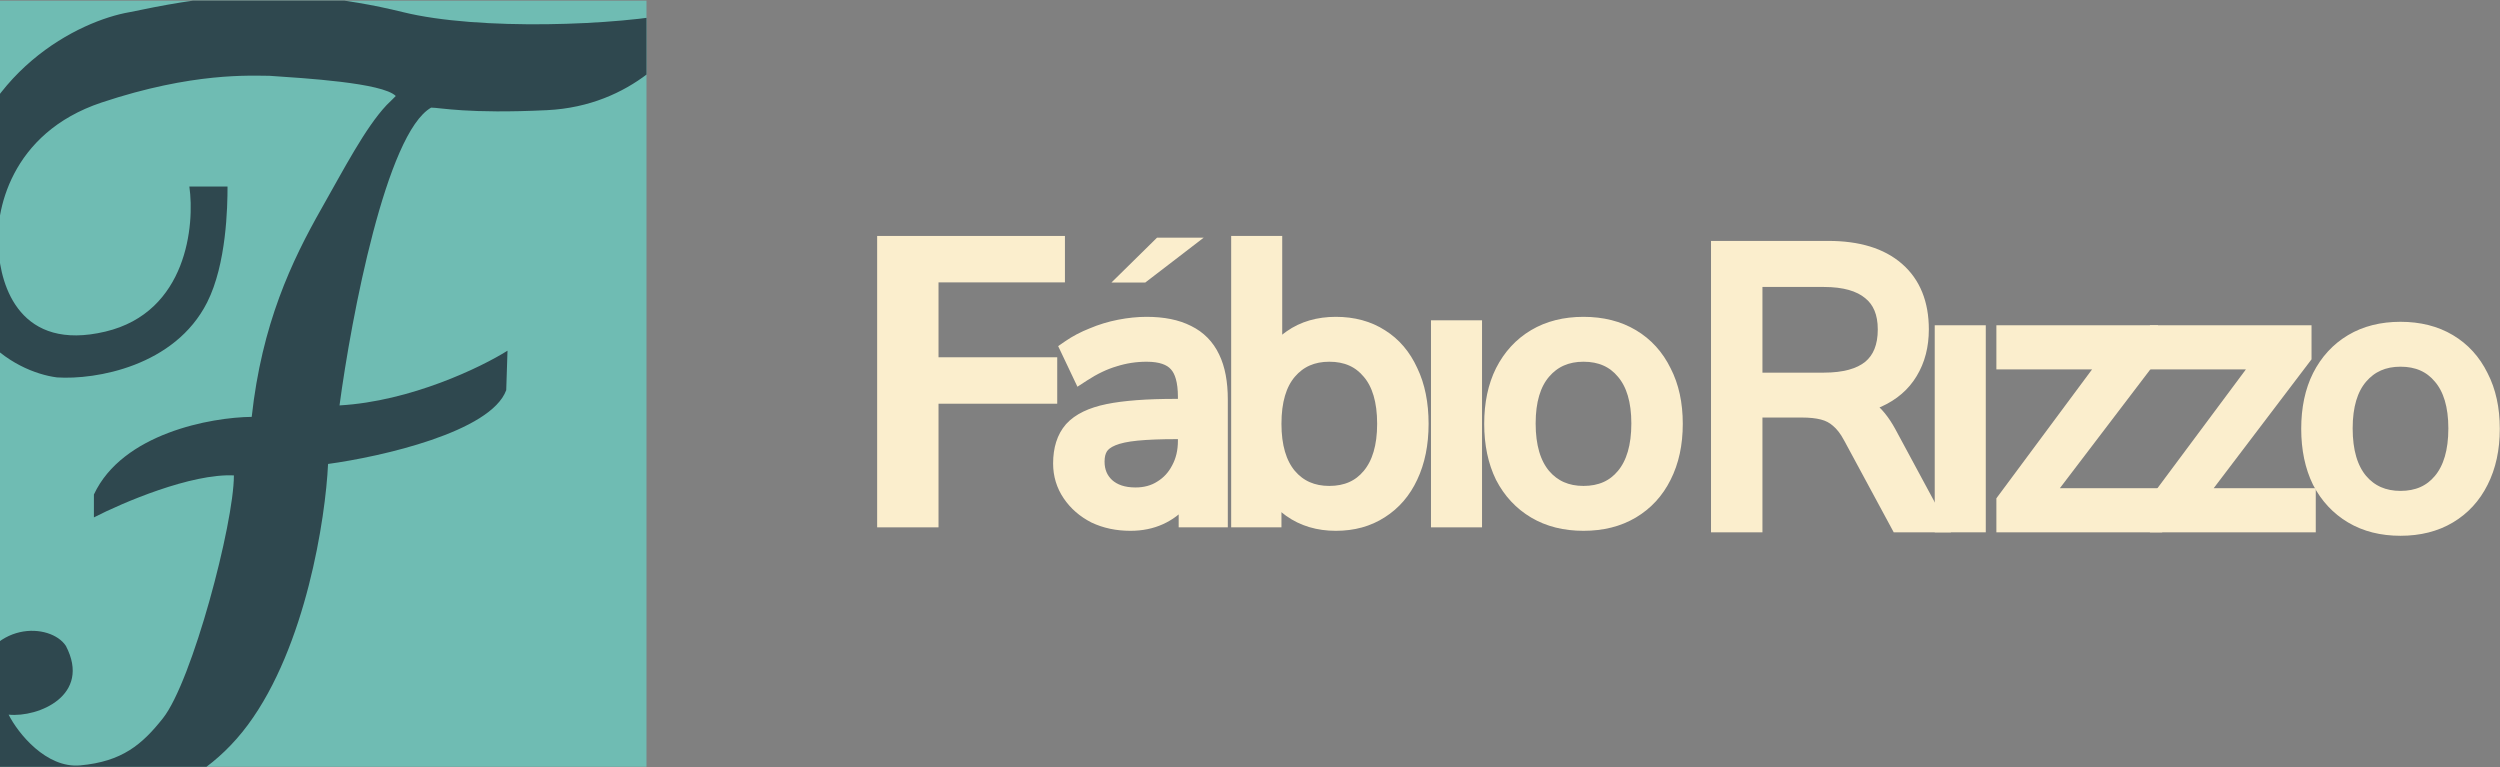 <svg width="3453" height="1060" viewBox="0 0 3453 1060" fill="none" xmlns="http://www.w3.org/2000/svg">
<rect x="0" y="0" width="3453" height="1060" fill="#808080" stroke="none"/>
<g clip-path="url(#clip0_26_5)">
<rect width="892.927" height="1058.15" transform="translate(0 0.923)" fill="#6FBCB3"/>
<path d="M941.776 16.819L957.596 29.123C939.433 65.449 873.972 146.429 755.457 152.164C646.478 157.437 607.808 148.648 595.503 148.648C533.631 183.803 485.352 437.502 468.947 559.957C567.38 554.333 664.641 507.226 700.967 484.375L699.21 538.865C678.117 596.518 526.366 630.853 453.127 640.813C449.612 715.81 422.543 892.872 342.39 1001.15C262.238 1109.42 141.423 1121.26 91.035 1113.64C31.858 1106.61 -63.279 1041.34 -38.67 946.421C-15.075 855.411 70.309 860.292 91.035 892.168C126.556 960.482 52.951 991.187 11.937 987.086C24.827 1012.87 63.996 1061.41 110.737 1057.16C168.742 1051.88 196.319 1028.27 224.989 992.121C265.417 941.147 323.055 723.189 323.055 656.633C263.995 653.82 169.547 694.131 129.705 714.638V682.999C169.078 598.628 291.416 576.363 347.663 575.777C361.725 447.463 402.52 361.096 444.339 287.509C474.916 233.703 504.468 176.534 533.983 145.133L541.381 137.864L546.654 132.591C528.374 114.311 420.097 107.983 372.272 104.705C346.273 104.705 266.808 99.432 140.251 141.618C13.695 183.803 -7.398 293.954 -2.125 343.757C0.805 395.903 28.123 485.895 145.524 458.009C258.483 431.178 269.151 310.36 261.535 257.628H314.267C314.267 285.514 312.876 364.612 286.143 417.581C241.55 505.94 132.048 524.803 78.731 521.287C19.554 513.671 -91.418 453.79 -61.888 275.205C-32.358 96.62 110.956 28.537 178.921 16.819C265.417 -0.996 384.943 -25.604 556.833 16.819C660.671 42.446 853.89 35.568 941.776 16.819Z" fill="#2F484F"/>
</g>
<path d="M2072.45 659.696L2072.48 659.762L2072.51 659.826C2083.36 680.772 2098.59 697.169 2118.18 708.845C2137.86 720.574 2160.93 726.304 2187.13 726.304C2213.33 726.304 2236.4 720.574 2256.07 708.845C2275.67 697.16 2290.75 680.741 2301.24 659.76C2312.1 638.41 2317.4 613.549 2317.4 585.387C2317.4 557.249 2312.11 532.558 2301.24 511.545C2290.76 490.231 2275.69 473.625 2256.07 461.929C2236.4 450.2 2213.33 444.47 2187.13 444.47C2160.93 444.47 2137.86 450.2 2118.18 461.929C2098.56 473.624 2083.33 490.223 2072.49 511.524L2072.48 511.545L2072.47 511.567C2061.97 532.573 2056.85 557.254 2056.85 585.387C2056.85 613.524 2061.97 638.361 2072.45 659.696ZM2239.86 654.934L2239.85 654.945C2227.11 670.23 2209.8 678.013 2187.13 678.013C2164.85 678.013 2147.5 670.26 2134.37 654.907C2121.24 639.195 2114.18 616.174 2114.18 584.855C2114.18 553.884 2121.24 531.239 2134.35 515.893C2147.48 500.523 2164.84 492.761 2187.13 492.761C2209.8 492.761 2227.11 500.544 2239.85 515.83L2239.87 515.862L2239.9 515.893C2253.01 531.239 2260.07 553.884 2260.07 584.855C2260.07 616.191 2253 639.221 2239.86 654.934Z" fill="#FBEECD" stroke="#FBEECD" stroke-width="13.711"/>
<path d="M1983.33 714.66V721.516H1990.19H2033.28H2040.13V714.66V456.114V449.258H2033.28H1990.19H1983.33V456.114V714.66Z" fill="#FBEECD" stroke="#FBEECD" stroke-width="13.711"/>
<path d="M1780.41 706.915L1780.44 706.935L1780.46 706.955C1798.79 719.932 1820.43 726.304 1845.07 726.304C1869.25 726.304 1890.61 720.526 1908.88 708.733C1927.42 696.994 1941.56 680.537 1951.29 659.586C1961.38 638.278 1966.31 613.481 1966.31 585.387C1966.31 556.978 1961.4 532.171 1951.29 511.189C1941.59 489.935 1927.64 473.446 1909.4 462.031C1891.11 450.234 1869.57 444.471 1845.07 444.471C1820.47 444.471 1799.01 450.64 1781.02 463.271C1774.69 467.718 1769.06 472.72 1764.15 478.269V339.608V332.753H1757.3H1714.2H1707.35V339.608V714.66V721.516H1714.2H1756.23H1763.09V714.66V690.894C1768.07 696.824 1773.85 702.168 1780.41 706.915ZM1888.76 654.934L1888.75 654.945C1876.01 670.23 1858.71 678.014 1836.03 678.014C1813.76 678.014 1796.4 670.26 1783.28 654.907C1770.13 639.183 1763.09 616.329 1763.09 585.387C1763.09 554.038 1770.16 531.227 1783.26 515.893C1796.38 500.523 1813.74 492.761 1836.03 492.761C1858.71 492.761 1876.01 500.544 1888.75 515.83L1888.78 515.862L1888.8 515.893C1901.9 531.227 1908.97 554.038 1908.97 585.387C1908.97 616.347 1901.92 639.209 1888.76 654.934Z" fill="#FBEECD" stroke="#FBEECD" stroke-width="13.711"/>
<path d="M1510.37 715.441L1510.46 715.488L1510.56 715.533C1525.77 722.761 1542.76 726.304 1561.38 726.304C1576.77 726.304 1590.88 723.484 1603.58 717.709C1615.98 712.075 1626.43 704.178 1634.85 694.023V714.66V721.516H1641.71H1682.14H1688.99V714.66V551.872C1688.99 528.204 1685.37 508.287 1677.67 492.504C1669.94 476.273 1658.04 464.15 1642.11 456.366C1626.33 448.295 1606.74 444.47 1583.72 444.47C1571.53 444.47 1558.86 445.763 1545.71 448.32C1532.51 450.886 1519.84 454.737 1507.71 459.876C1495.61 464.65 1484.7 470.375 1475.02 477.077L1470.23 480.392L1472.73 485.653L1487.62 517.04L1490.98 524.125L1497.56 519.846C1512.35 510.209 1526.64 503.435 1540.43 499.401L1540.5 499.379L1540.57 499.356C1554.43 494.963 1568.8 492.761 1583.72 492.761C1603 492.761 1615.21 497.508 1622.23 505.367L1622.27 505.413L1622.31 505.459C1629.43 513.142 1633.79 526.785 1633.79 548.148V557.784H1623.62C1584.41 557.784 1553.04 560.094 1529.69 564.837L1529.68 564.839L1529.67 564.841C1506.62 569.597 1488.86 577.848 1477.56 590.368L1477.51 590.414L1477.47 590.46C1466.51 603.051 1461.42 619.903 1461.42 640.182C1461.42 656.413 1465.89 671.234 1474.84 684.454C1483.68 697.533 1495.58 707.858 1510.37 715.441ZM1624.15 599.69H1633.79V608.795C1633.79 623.065 1630.81 635.383 1625.05 645.943L1625.01 646.014L1624.97 646.086C1619.51 656.7 1611.85 664.975 1601.95 671.044L1601.91 671.07L1601.86 671.097C1592.46 677.056 1581.35 680.141 1568.29 680.141C1552.18 680.141 1540.14 675.9 1531.42 668.101C1523.03 660.285 1518.76 650.29 1518.76 637.522C1518.76 629.949 1520.33 624.201 1523.04 619.876C1525.59 615.786 1530.26 611.94 1537.95 608.739C1545.57 605.561 1556.35 603.172 1570.56 601.786C1584.8 600.397 1602.65 599.69 1624.15 599.69Z" fill="#FBEECD" stroke="#FBEECD" stroke-width="13.711"/>
<path d="M1218.38 714.66V721.516H1225.23H1282.56H1289.42V714.66V550.748H1446.54H1453.39V543.892V507.185V500.329H1446.54H1289.42V383.171H1457.18H1464.03V376.316V339.608V332.753H1457.18H1225.23H1218.38V339.608V714.66Z" fill="#FBEECD" stroke="#FBEECD" stroke-width="13.711"/>
<path d="M1549.44 380.955L1543.47 386.826H1551.85H1579.5H1580.66L1581.59 386.117L1644.52 337.796L1652.53 331.649H1642.43H1600.95H1599.55L1598.55 332.634L1549.44 380.955Z" fill="#FBEECD" stroke="#FBEECD" stroke-width="6.856"/>
<path d="M3200.9 666.552L3200.93 666.617L3200.97 666.682C3211.81 687.627 3227.05 704.024 3246.63 715.701C3266.31 727.43 3289.38 733.159 3315.58 733.159C3341.78 733.159 3364.85 727.43 3384.52 715.701C3404.13 704.015 3419.2 687.597 3429.69 666.616C3440.55 645.265 3445.86 620.404 3445.86 592.243C3445.86 564.105 3440.56 539.414 3429.69 518.4C3419.21 497.087 3404.14 480.481 3384.52 468.785C3364.85 457.055 3341.78 451.326 3315.58 451.326C3289.38 451.326 3266.31 457.055 3246.63 468.785C3227.02 480.48 3211.78 497.079 3200.94 518.379L3200.93 518.401L3200.92 518.422C3190.42 539.429 3185.3 564.11 3185.3 592.243C3185.3 620.38 3190.42 645.217 3200.9 666.552ZM3368.31 661.79L3368.3 661.8C3355.56 677.085 3338.26 684.869 3315.58 684.869C3293.3 684.869 3275.95 677.115 3262.83 661.763C3249.69 646.051 3242.64 623.029 3242.64 591.711C3242.64 560.739 3249.7 538.094 3262.81 522.749C3275.93 507.379 3293.29 499.616 3315.58 499.616C3338.26 499.616 3355.56 507.4 3368.3 522.685L3368.33 522.717L3368.35 522.749C3381.46 538.094 3388.52 560.739 3388.52 591.711C3388.52 623.047 3381.46 646.077 3368.31 661.79Z" fill="#FBEECD" stroke="#FBEECD" stroke-width="13.711"/>
<path d="M2976.34 721.516V728.371H2983.2H3184.82H3191.68V721.516V688.001V681.145H3184.82H3043.75L3184.43 495.842L3185.83 494.004V491.697V462.969V456.114H3178.97H2983.2H2976.34V462.969V496.485V503.34H2983.2H3115.69L2977.7 688.695L2976.34 690.517V692.789V721.516Z" fill="#FBEECD" stroke="#FBEECD" stroke-width="13.711"/>
<path d="M2764.26 721.516V728.371H2771.11H2972.74H2979.59V721.516V688.001V681.145H2972.74H2831.25L2972.34 495.85L2973.74 494.01V491.697V462.969V456.114H2966.89H2771.11H2764.26V462.969V496.485V503.34H2771.11H2903.19L2765.61 688.703L2764.26 690.522V692.789V721.516Z" fill="#FBEECD" stroke="#FBEECD" stroke-width="13.711"/>
<path d="M2679.1 721.516V728.371H2685.95H2729.05H2735.9V721.516V462.969V456.114H2729.05H2685.95H2679.1V462.969V721.516Z" fill="#FBEECD" stroke="#FBEECD" stroke-width="13.711"/>
<path d="M2370.1 721.516V728.371H2376.96H2420.58H2427.44V721.516V569.839H2488.68C2500 569.839 2509.31 570.873 2516.74 572.809L2516.77 572.818L2516.8 572.826C2524.27 574.693 2530.72 578.084 2536.26 583.003L2536.32 583.064L2536.39 583.123C2542.31 588.106 2547.84 595.155 2552.85 604.524L2552.86 604.533L2552.86 604.543L2617.77 724.772L2619.71 728.371H2623.8H2671.68H2683.16L2677.71 718.263L2611.75 595.905L2611.74 595.89L2611.73 595.876C2603.22 580.265 2593.57 568.237 2582.6 560.311C2587.12 558.884 2591.48 557.261 2595.67 555.441L2595.72 555.419L2595.77 555.397C2615.69 546.378 2631 533.264 2641.37 515.99C2652.04 498.452 2657.26 478.034 2657.26 454.99C2657.26 418.709 2645.89 389.858 2622.44 369.484C2599.14 349.24 2566.46 339.608 2525.38 339.608H2376.96H2370.1V346.464V721.516ZM2580.58 406.525L2580.61 406.557L2580.65 406.587C2593.56 417.036 2600.45 432.752 2600.45 454.99C2600.45 477.983 2593.53 494.238 2580.61 505.019C2567.43 515.672 2547.26 521.549 2519 521.549H2427.44V389.495H2519C2547.25 389.495 2567.4 395.543 2580.58 406.525Z" fill="#FBEECD" stroke="#FBEECD" stroke-width="13.711"/>
<defs>
<clipPath id="clip0_26_5">
<rect width="892.927" height="1058.15" fill="white" transform="translate(0 0.923)"/>
</clipPath>
</defs>
</svg>
